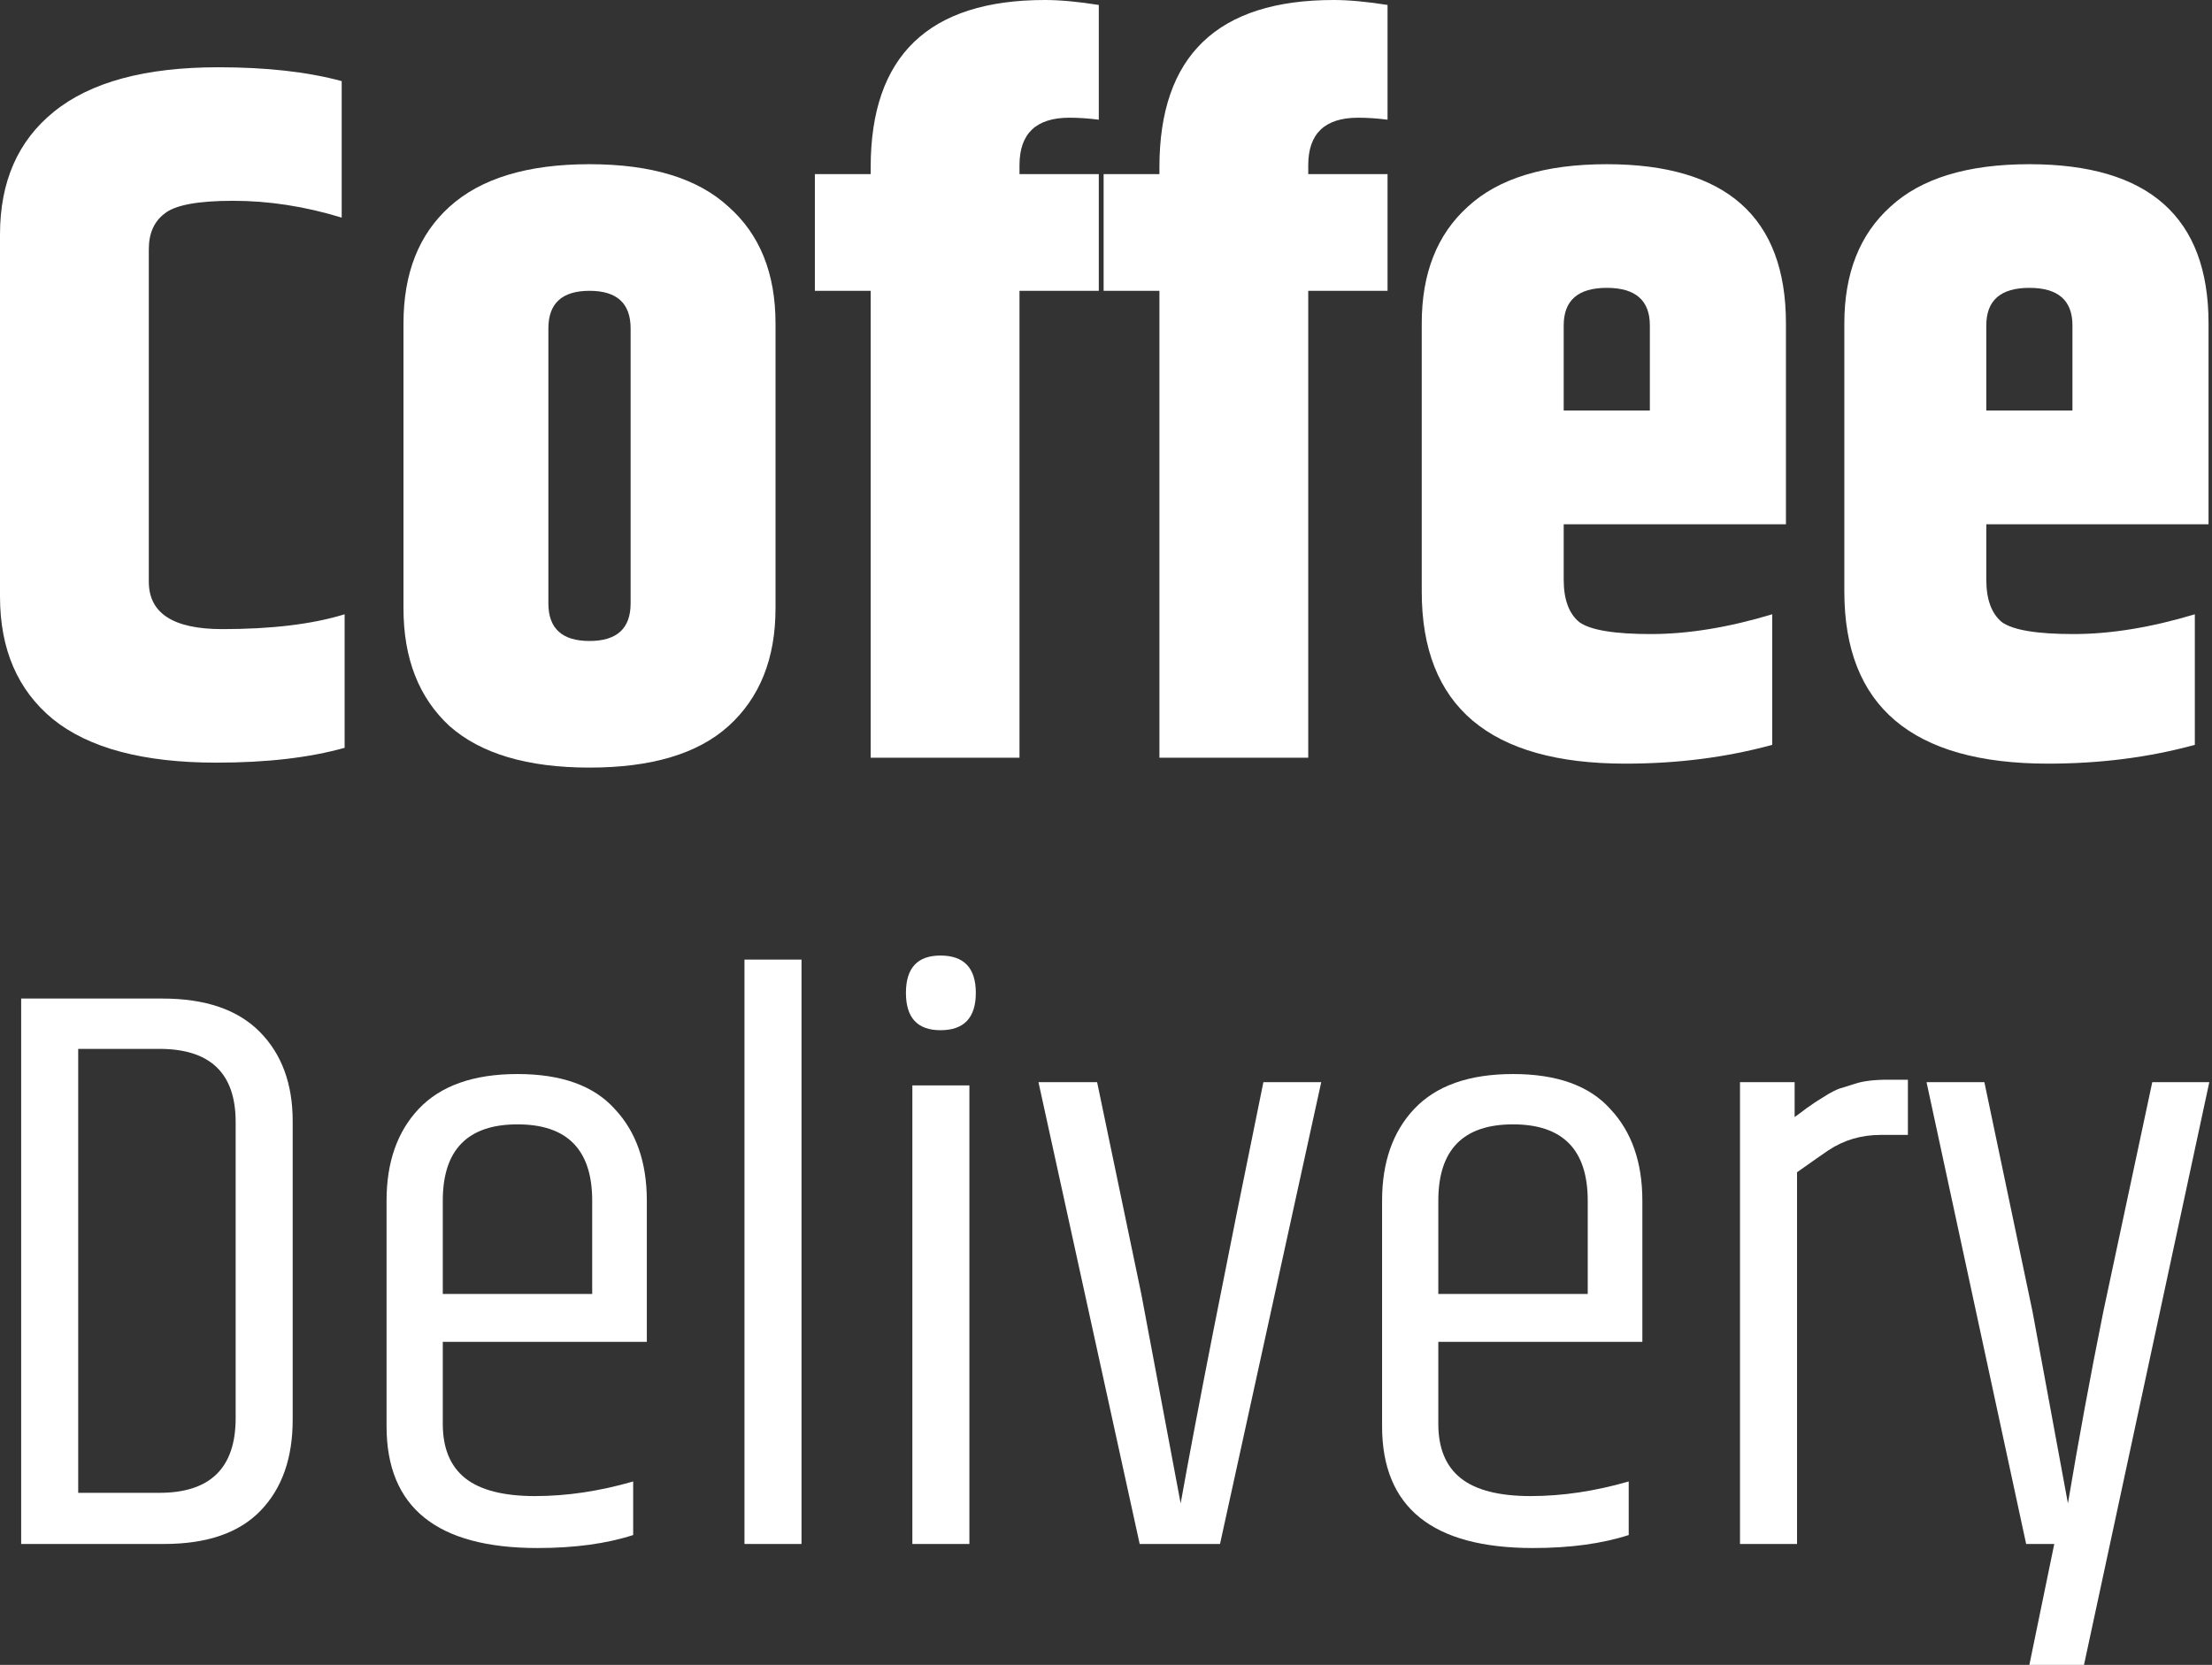 <svg width="457" height="344" viewBox="0 0 457 344" fill="none" xmlns="http://www.w3.org/2000/svg">
<rect x="0" y="0" width="457" height="344" fill="#333333" stroke="none"/>
<path d="M0 48.44C0 37.539 3.708 29.091 11.125 23.096C18.677 16.964 30.004 13.898 45.107 13.898C55.086 13.898 63.581 14.852 70.593 16.76V44.965C63.042 42.649 55.558 41.49 48.141 41.49C40.859 41.49 36.139 42.376 33.982 44.148C31.824 45.783 30.745 48.235 30.745 51.505V120.179C30.745 126.72 35.802 129.99 45.916 129.99C56.165 129.99 64.593 128.968 71.2 126.924V154.516C63.918 156.56 55.086 157.582 44.702 157.582C29.599 157.582 18.339 154.585 10.923 148.589C3.641 142.594 0 134.146 0 123.245V48.44Z" fill="white"/>
<path d="M130.286 67.856C130.286 62.679 127.454 60.09 121.791 60.09C116.127 60.09 113.295 62.679 113.295 67.856V124.676C113.295 129.854 116.127 132.443 121.791 132.443C127.454 132.443 130.286 129.854 130.286 124.676V67.856ZM83.359 66.835C83.359 56.479 86.528 48.44 92.866 42.717C99.338 36.858 108.98 33.928 121.791 33.928C134.601 33.928 144.176 36.858 150.513 42.717C156.986 48.44 160.223 56.479 160.223 66.835V125.698C160.223 136.053 156.986 144.161 150.513 150.02C144.176 155.743 134.601 158.604 121.791 158.604C108.98 158.604 99.338 155.743 92.866 150.02C86.528 144.161 83.359 136.053 83.359 125.698V66.835Z" fill="white"/>
<path d="M179.883 34.541C179.883 11.514 191.884 0 215.887 0C218.989 0 222.697 0.341 227.012 1.022V24.731C224.855 24.458 222.832 24.322 220.944 24.322C214.067 24.322 210.628 27.592 210.628 34.133V35.972H227.012V60.09H210.628V156.56H179.883V60.09H168.353V35.972H179.883V34.541Z" fill="white"/>
<path d="M239.537 34.541C239.537 11.514 251.539 0 275.542 0C278.644 0 282.352 0.341 286.667 1.022V24.731C284.51 24.458 282.487 24.322 280.599 24.322C273.722 24.322 270.283 27.592 270.283 34.133V35.972H286.667V60.09H270.283V156.56H239.537V60.09H228.008V35.972H239.537V34.541Z" fill="white"/>
<path d="M293.731 122.223V66.835C293.731 56.479 296.9 48.44 303.238 42.717C309.576 36.858 319.15 33.928 331.961 33.928C356.638 33.928 368.977 44.897 368.977 66.835V108.325H323.061V119.771C323.061 123.858 324.139 126.788 326.297 128.559C328.589 130.194 333.511 131.012 341.063 131.012C348.749 131.012 357.11 129.649 366.145 126.924V153.903C356.705 156.492 346.592 157.787 335.804 157.787C307.755 157.787 293.731 145.932 293.731 122.223ZM323.061 84.82H340.861V67.243C340.861 62.065 337.894 59.477 331.961 59.477C326.027 59.477 323.061 62.065 323.061 67.243V84.82Z" fill="white"/>
<path d="M381.04 122.223V66.835C381.04 56.479 384.209 48.44 390.547 42.717C396.885 36.858 406.459 33.928 419.27 33.928C443.947 33.928 456.286 44.897 456.286 66.835V108.325H410.37V119.771C410.37 123.858 411.449 126.788 413.606 128.559C415.899 130.194 420.821 131.012 428.372 131.012C436.059 131.012 444.419 129.649 453.454 126.924V153.903C444.015 156.492 433.901 157.787 423.113 157.787C395.065 157.787 381.04 145.932 381.04 122.223ZM410.37 84.82H428.17V67.243C428.17 62.065 425.203 59.477 419.27 59.477C413.337 59.477 410.37 62.065 410.37 67.243V84.82Z" fill="white"/>
<path d="M48.686 231.816C48.686 221.754 43.43 216.723 32.919 216.723H16.156V308.456H32.919C43.43 308.456 48.686 303.313 48.686 293.028V231.816ZM4.372 206.326H33.583C42.434 206.326 49.128 208.618 53.665 213.202C58.201 217.785 60.469 223.935 60.469 231.649V293.363C60.469 301.301 58.256 307.562 53.831 312.146C49.405 316.73 42.766 319.022 33.914 319.022H4.372V206.326Z" fill="white"/>
<path d="M79.862 294.705V248.084C79.862 240.146 82.075 233.829 86.5 229.133C91.037 224.326 97.841 221.922 106.914 221.922C115.987 221.922 122.681 224.326 126.997 229.133C131.422 233.829 133.635 240.146 133.635 248.084V277.264H91.479V294.202C91.479 299.233 93.028 302.978 96.126 305.438C99.225 307.897 104.038 309.127 110.566 309.127C117.094 309.127 123.843 308.121 130.814 306.108V317.177C125.282 318.966 118.698 319.86 111.064 319.86C90.262 319.86 79.862 311.475 79.862 294.705ZM91.479 267.369H122.349V248.084C122.349 237.574 117.204 232.32 106.914 232.32C96.624 232.32 91.479 237.574 91.479 248.084V267.369Z" fill="white"/>
<path d="M153.808 198.276H165.592V319.022H153.808V198.276Z" fill="white"/>
<path d="M194.302 212.866C189.544 212.866 187.165 210.295 187.165 205.152C187.165 200.009 189.544 197.438 194.302 197.438C199.17 197.438 201.604 200.009 201.604 205.152C201.604 210.295 199.17 212.866 194.302 212.866ZM188.493 224.27H200.277V319.022H188.493V224.27Z" fill="white"/>
<path d="M261.018 223.599H272.968L252.056 319.022H235.459L214.547 223.599H226.663L235.791 267.369L243.923 310.636C247.243 292.077 252.941 263.065 261.018 223.599Z" fill="white"/>
<path d="M285.539 294.705V248.084C285.539 240.146 287.751 233.829 292.177 229.133C296.714 224.326 303.518 221.922 312.591 221.922C321.664 221.922 328.358 224.326 332.674 229.133C337.099 233.829 339.312 240.146 339.312 248.084V277.264H297.156V294.202C297.156 299.233 298.705 302.978 301.803 305.438C304.902 307.897 309.715 309.127 316.243 309.127C322.771 309.127 329.52 308.121 336.491 306.108V317.177C330.958 318.966 324.375 319.86 316.741 319.86C295.939 319.86 285.539 311.475 285.539 294.705ZM297.156 267.369H328.026V248.084C328.026 237.574 322.881 232.32 312.591 232.32C302.301 232.32 297.156 237.574 297.156 248.084V267.369Z" fill="white"/>
<path d="M390.023 223.096H394.172V234.5H388.529C384.546 234.5 380.95 235.562 377.742 237.686C376.746 238.357 374.588 239.866 371.269 242.214V319.022H359.485V223.599H370.771V230.81C371.103 230.587 371.933 229.972 373.26 228.966C374.699 227.959 375.529 227.4 375.75 227.289C376.082 227.065 376.801 226.618 377.908 225.947C379.125 225.276 380.01 224.885 380.563 224.773C381.227 224.549 382.112 224.27 383.219 223.935C384.878 223.376 387.146 223.096 390.023 223.096Z" fill="white"/>
<path d="M444.66 223.599H456.444L430.553 344.009H419.267L424.412 319.022H418.603L398.023 223.599H409.973L419.931 271.059L427.234 310.636C429.447 297.444 431.881 284.251 434.536 271.059L444.66 223.599Z" fill="white"/>
</svg>
